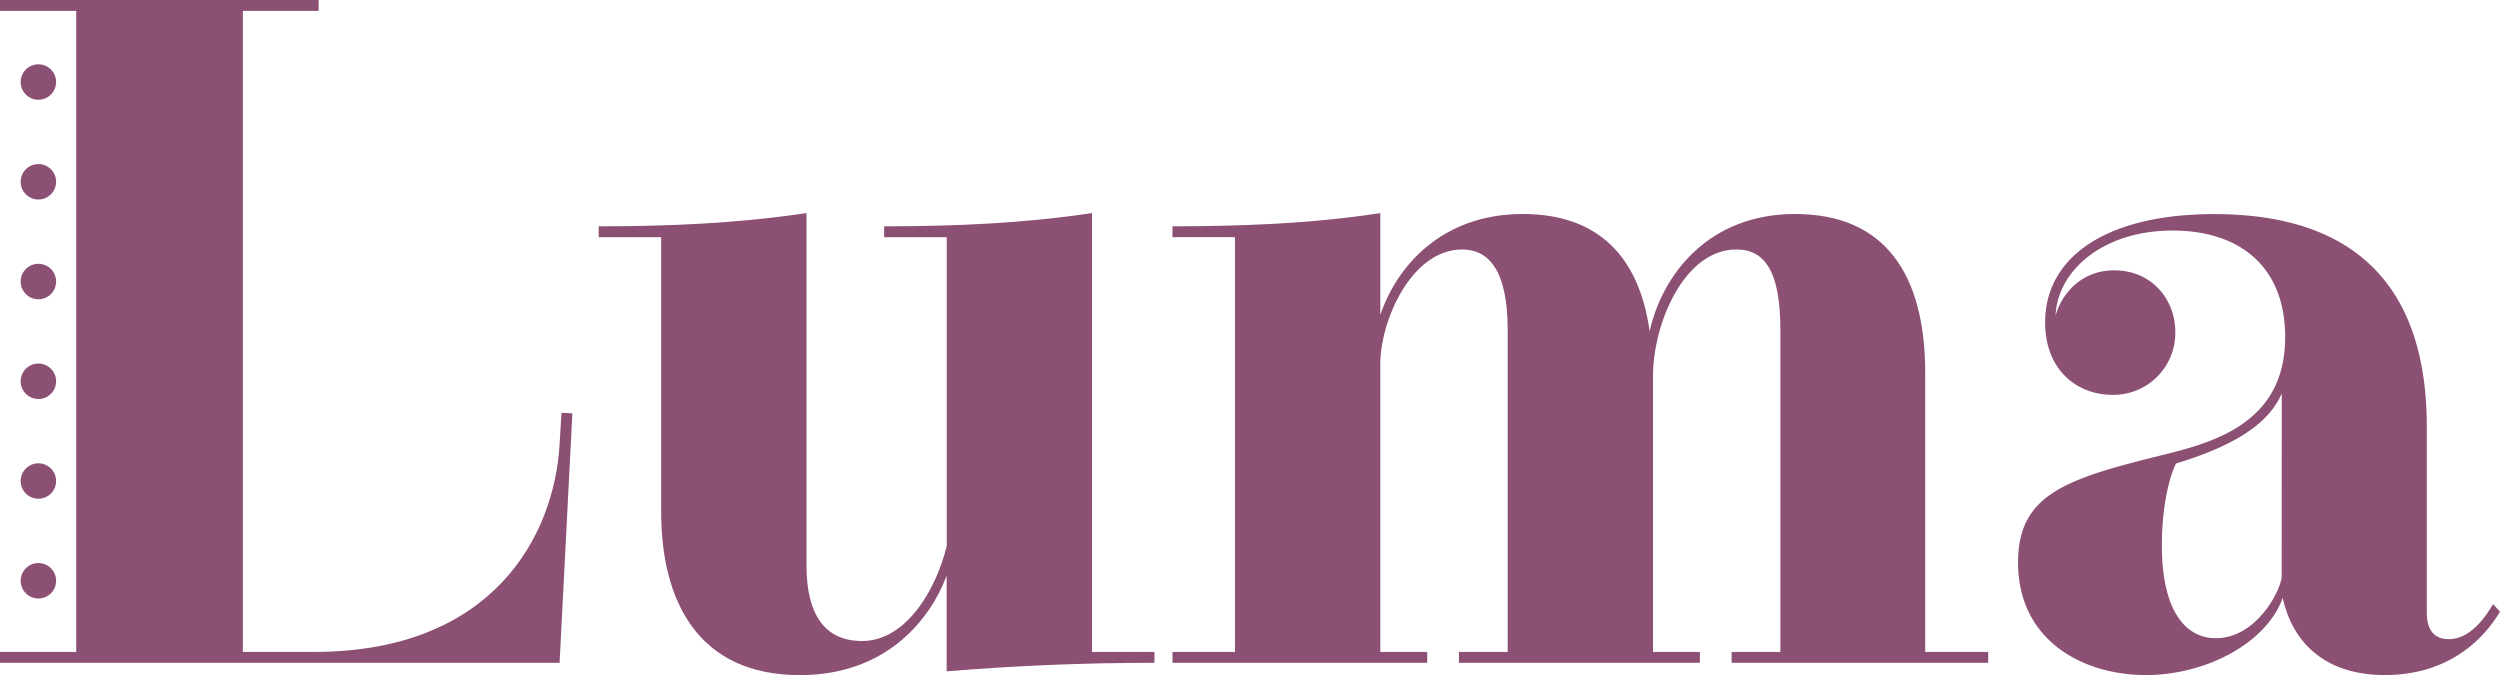 <svg xmlns="http://www.w3.org/2000/svg" viewBox="0 0 946.32 255.55"><defs><style>.cls-1{fill:#8c5074;}</style></defs><g id="Layer_2" data-name="Layer 2"><g id="Layer_1-2" data-name="Layer 1"><g id="fullLogo"><path class="cls-1" d="M212.54,156.27l4.12.18-4.84,94.44H0v-4.12H28.85V4.12H0V0H120.61V4.12H91.93V246.77h26.88c67.92,0,91-44.09,93-78.5Z"/><circle class="cls-1" cx="14.53" cy="31.05" r="6.71"/><circle class="cls-1" cx="14.53" cy="68.81" r="6.71"/><circle class="cls-1" cx="14.53" cy="106.57" r="6.71"/><circle class="cls-1" cx="14.53" cy="144.32" r="6.71"/><circle class="cls-1" cx="14.53" cy="182.08" r="6.71"/><circle class="cls-1" cx="14.53" cy="219.84" r="6.71"/><path class="cls-1" d="M413.35,246.77H437v4.12c-26.7,0-52.33,1.07-78.67,3.22v-36.2c-6.09,16.31-22.58,37.64-55.55,37.64-38.53,0-52.51-28-52.51-61.83V89.78H226.62V85.66c26.7,0,52.32-1.08,78.67-5V214.15c0,18.28,6.81,28.49,21,28.49,16.85,0,28.14-19.71,32.08-36V89.78H334.68V85.66c26.7,0,52.32-1.08,78.67-5Z"/><path class="cls-1" d="M728.75,246.77h23.84v4.12H655.46v-4.12h18.46V124.91c0-22-5.74-30.47-16.67-30.47-19.89,0-31.54,28.32-31.54,47.85V246.77h17.74v4.12H552.24v-4.12H570.7V124.91c0-22.58-7.17-30.47-17.21-30.47-19.53,0-31,27.42-31,43.19V246.77h17.74v4.12H443.82v-4.12h23.65v-157H443.82V85.66c25.09,0,52.15-.9,78.67-5v38.53C528.76,100.71,545.79,81,576.43,81c28.49,0,44.09,16.13,48,44.44C629.3,103.58,647,81,679.47,81c33.87,0,49.28,22.58,49.28,60.21Z"/><path class="cls-1" d="M946.32,231.53c-7.7,12.91-21.86,24-43.54,24-21.87,0-34.77-11.47-38.71-29.21-6.27,17.38-29.39,29.21-51.79,29.21-23.66,0-48.39-12.91-48.39-42.65,0-26,18.46-31.72,55.56-40.86C838.8,167.2,865,159.67,865,127.59c0-26.52-17-40.32-42.66-40.32-26.16,0-43.54,15.06-44.26,32.26,2-7.53,9.14-17.2,22.22-17.2,14,0,23.12,10.75,23.12,23.47a23.45,23.45,0,0,1-23.84,23.66c-13.26,0-25.44-9.32-25.44-27.42,0-24.73,23.12-41,64-41,53.77,0,80.47,27.78,80.47,80.46v70.43c0,6.1,2.51,10,8.24,10,5.91,0,11.47-4.12,16.85-13.26Zm-82.61-82.61c-5.38,12.54-20.07,20.43-40,26.52-2.15,3.95-5.38,15.23-5.38,31,0,25.09,9.14,35.13,20.43,35.13,14.88,0,24-16.85,24.91-22.94Z"/></g></g></g></svg>